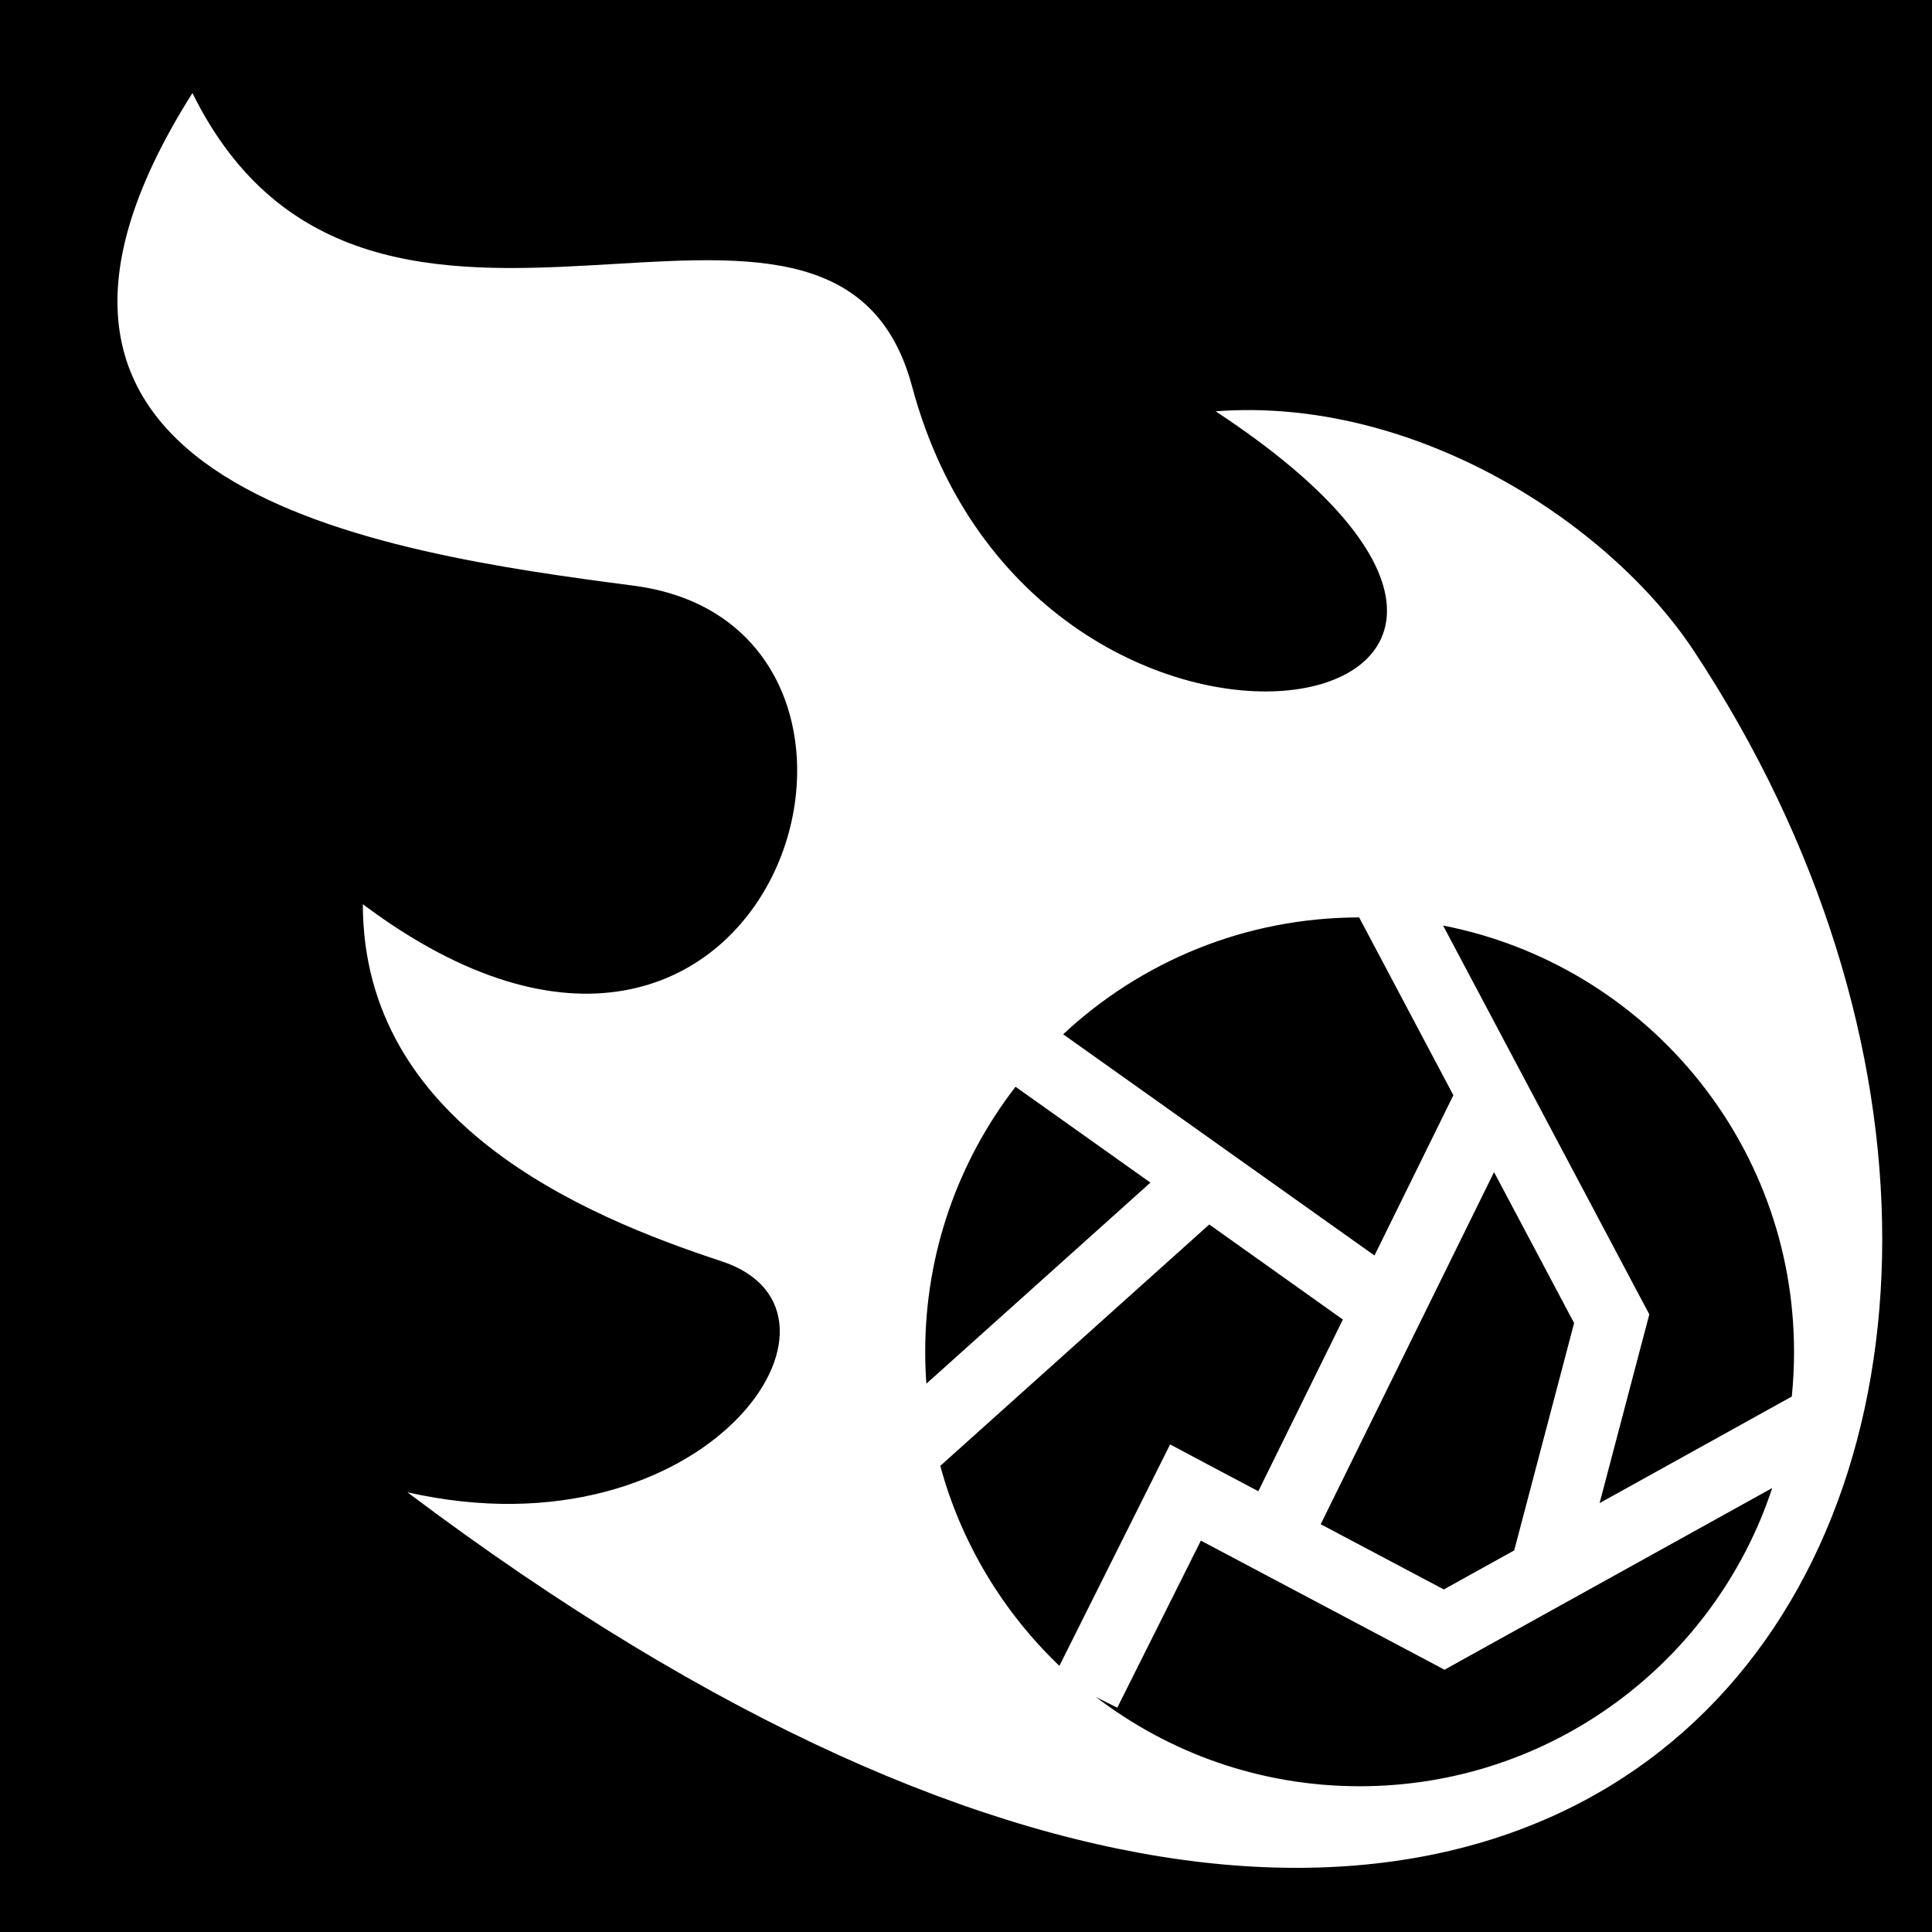 <svg xmlns="http://www.w3.org/2000/svg" viewBox="0 0 512 512" fill="currentColor"><path d="M0 0h512v512H0z"/><path fill="#fff" d="M51 24.656c-66.505 105.062 49.65 121.762 116.97 130.563 84.404 11.032 37.33 166.2-71.814 84.405.045 58.045 58.398 82.567 95.063 94.625 40.878 13.43-3.76 79.175-83.25 61.22 327.925 246.796 476.227-18.285 340.905-223-22.38-33.857-73.925-67.47-126.72-63.47 126.32 83.08-47.533 116.238-80.436-6.563-20.76-77.47-143.593 17.79-190.72-77.78zm309.188 218.47l24.968 47.124-20.906 42.47-82.5-58.626c20.543-19.186 48.118-30.937 78.438-30.97zm22.25 2.155c52.99 10.323 93 56.96 93 112.97 0 3.995-.197 7.953-.594 11.844l-50.938 28.25 12.25-46.5.938-3.53-1.72-3.22-52.937-99.813zM269.125 288l35.75 25.406-59.375 53.28c-.202-2.783-.313-5.6-.313-8.436 0-26.456 8.937-50.81 23.938-70.25zm126.813 22.625l21.218 40-15.875 60.25-18.655 10.344L350 403.936l45.938-93.312zm-75.47 13.875l35.407 25.188-22.406 45.5-14.94-7.907-8.436-4.5-4.28 8.564-25.064 50.125c-14.917-14.267-26.003-32.49-31.563-53l71.282-63.97zm149.188 69.844c-15.138 45.91-58.363 79.03-109.344 79.03-26.287 0-50.495-8.827-69.875-23.655l5.657 2.842 22.156-44.28 60.094 31.843 4.47 2.375 4.436-2.47 82.406-45.686z"/></svg>